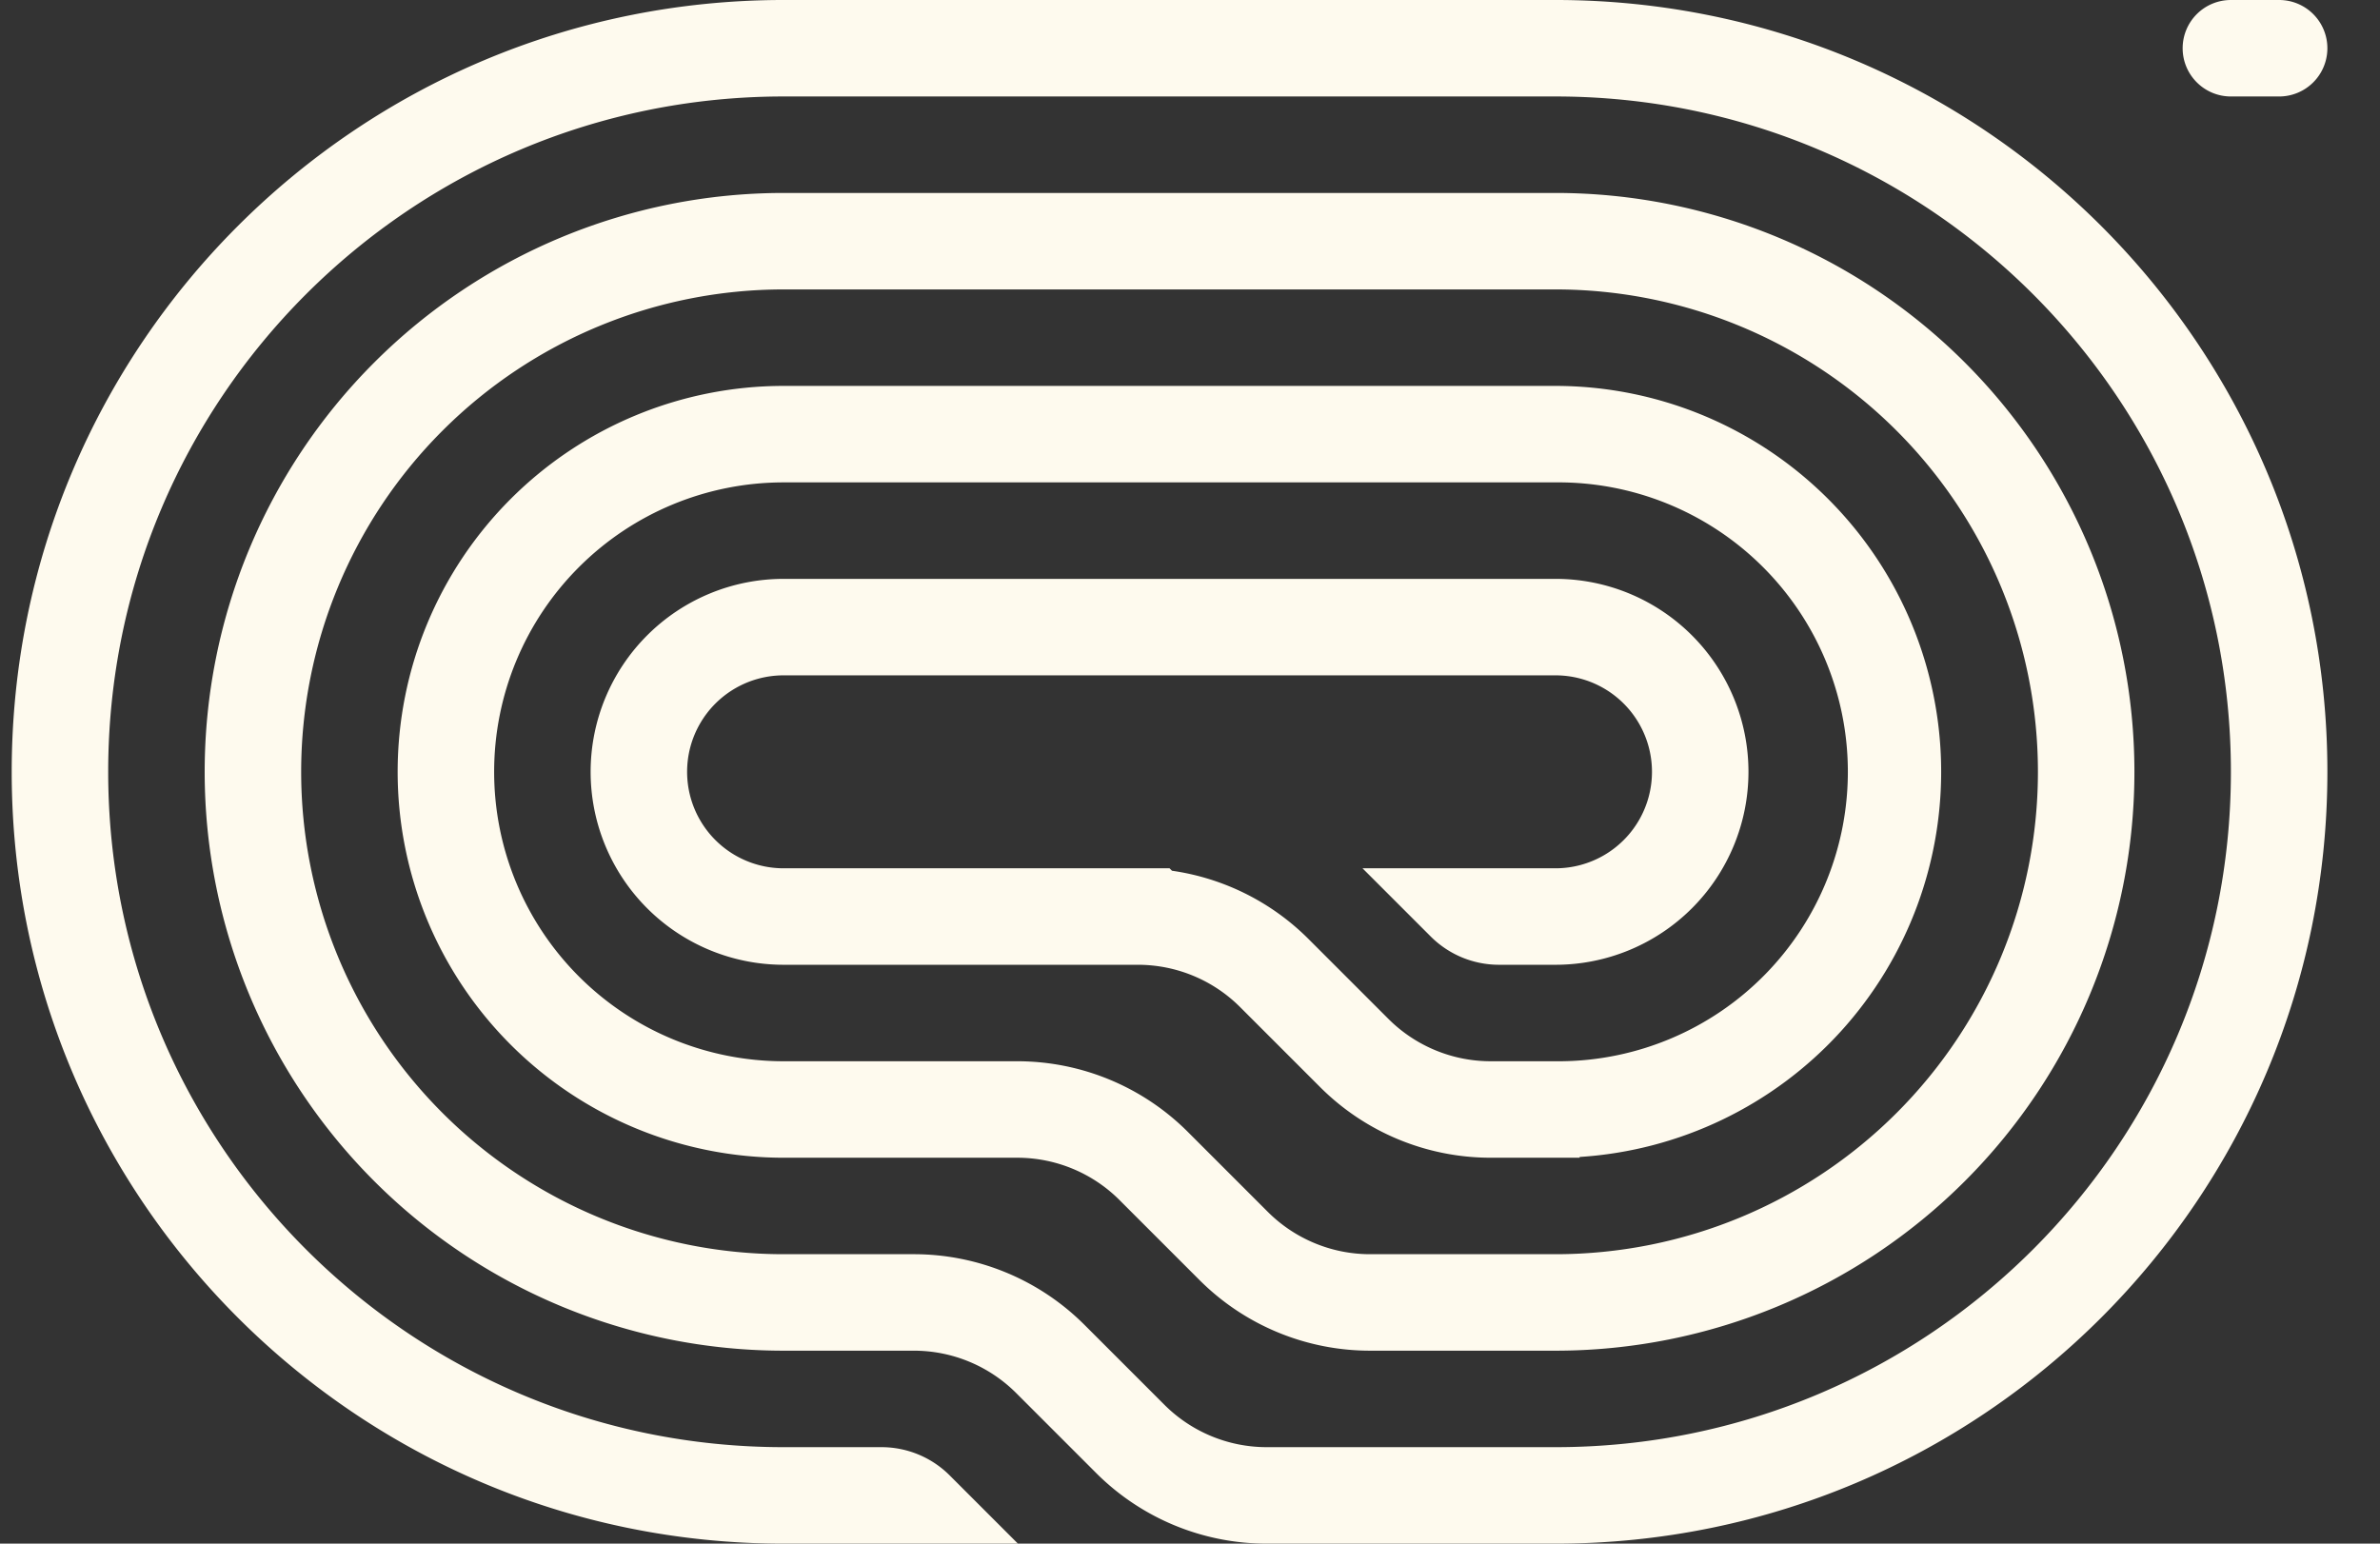 <svg xmlns="http://www.w3.org/2000/svg" width="37" height="24" fill="none" viewBox="0 0 37 24"><rect x="0" y="0" width="37" height="24" fill="#333333" stroke="none"/><g fill="#fefaee" clip-path="url(#a)"><path d="M33.932.75c0 .414.336.75.75.75h.75a.75.75 0 0 0 0-1.5h-.75a.75.75 0 0 0-.75.75M12.182 24h3.643l-1.06-1.06a1.5 1.5 0 0 0-1.061-.44h-1.522c-5.8 0-10.5-4.701-10.5-10.5s4.7-10.5 10.5-10.5h12c5.799 0 10.5 4.701 10.5 10.5s-4.701 10.5-10.5 10.5h-4.49a2.25 2.25 0 0 1-1.59-.659l-1.243-1.243a3.75 3.75 0 0 0-2.651-1.098h-2.026a7.5 7.5 0 1 1 0-15h12a7.5 7.5 0 0 1 0 15h-2.883a2.25 2.25 0 0 1-1.59-.659l-1.243-1.243a3.75 3.75 0 0 0-2.652-1.098h-3.632a4.5 4.5 0 1 1 0-9h12a4.5 4.5 0 0 1 .09 9h-1.098a2.25 2.25 0 0 1-1.59-.659l-1.243-1.243a3.75 3.75 0 0 0-2.121-1.06l-.038-.038h-6a1.5 1.5 0 0 1 0-3h12a1.5 1.5 0 0 1 0 3h-3l1.06 1.06a1.5 1.5 0 0 0 1.061.44h.879a3 3 0 0 0 0-6h-12a3 3 0 0 0 0 6h5.507c.597 0 1.17.237 1.591.659l1.243 1.243A3.75 3.75 0 0 0 23.174 18h1.383v-.012A6 6 0 0 0 24.182 6h-12a6 6 0 0 0 0 12h3.632c.597 0 1.17.237 1.591.659l1.243 1.243A3.75 3.75 0 0 0 21.299 21h2.883a9 9 0 1 0 0-18h-12a9 9 0 1 0 0 18h2.026a2.25 2.25 0 0 1 1.59.659l1.243 1.243A3.75 3.75 0 0 0 19.693 24h4.489c6.627 0 12-5.373 12-12s-5.373-12-12-12h-12c-6.628 0-12 5.373-12 12s5.372 12 12 12"/></g><defs><clipPath id="a"><path fill="#fff" d="M.182 0h36v24h-36z"/></clipPath></defs></svg>